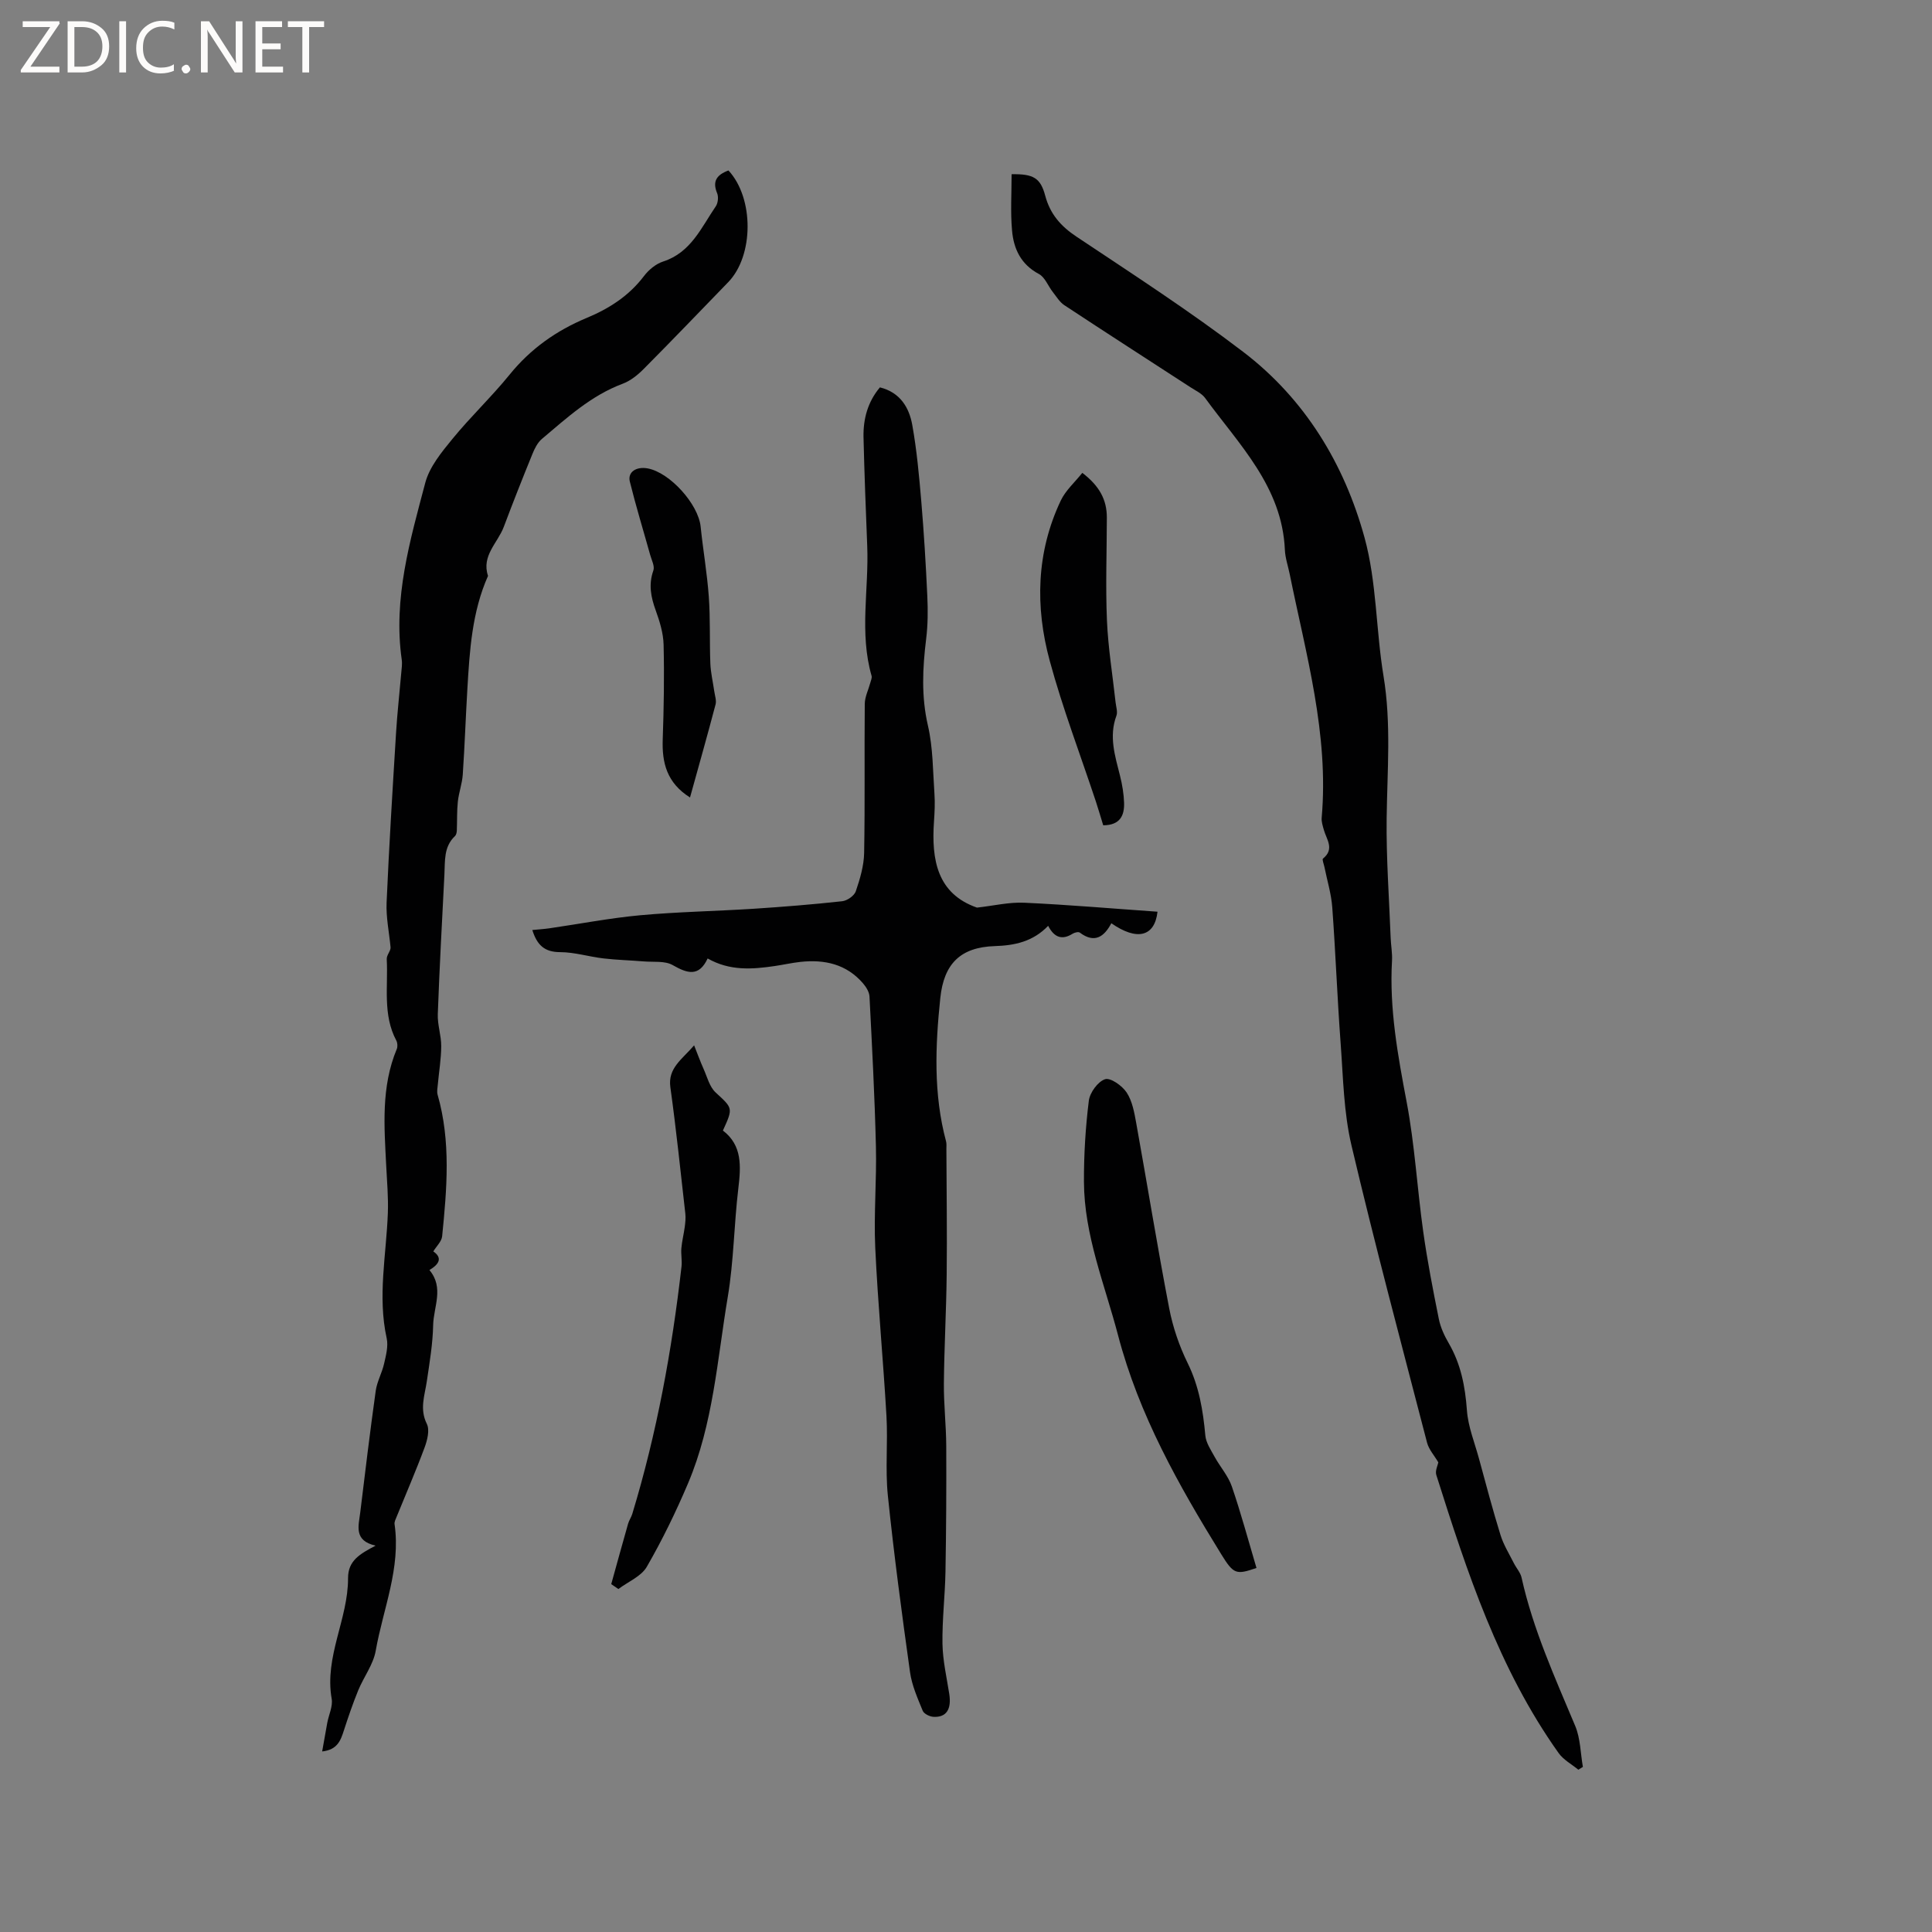 <svg enable-background="new 0 0 400 400" viewBox="0 0 400 400" xmlns="http://www.w3.org/2000/svg"><rect x="0" y="0" width="400" height="400" fill="#808080" stroke="none"/><g fill="#fcfbfa"><path d="m12.4 4.8-6.1 9h6v1.2h-8v-.5l6.1-8.9h-5.7v-1.2h7.6v.4z"/><path d="m14 15v-10.6h3c1.6 0 2.9.5 4 1.4s1.6 2.2 1.6 3.8-.5 3-1.6 3.9-2.4 1.5-4 1.5zm1.4-9.4v8.2h1.6c1.3 0 2.4-.4 3.1-1.1s1.1-1.8 1.1-3.1-.4-2.3-1.2-3-1.8-1-3.1-1z"/><path d="m26.1 4.4v10.6h-1.4v-10.6z"/><path d="m36.1 14.6c-.8.4-1.8.6-2.9.6-1.5 0-2.7-.5-3.6-1.4s-1.4-2.2-1.4-3.8c0-1.7.5-3.1 1.5-4.1s2.3-1.6 3.9-1.6c1 0 1.8.1 2.5.4v1.4c-.8-.4-1.6-.6-2.5-.6-1.2 0-2.1.4-2.9 1.2s-1.1 1.8-1.1 3.2c0 1.3.3 2.3 1 3s1.6 1.1 2.7 1.1c1 0 2-.2 2.7-.7v1.3z"/><path d="m37.6 14.3c0-.2.1-.5.3-.6s.4-.3.6-.3c.3 0 .5.1.6.3s.3.4.3.6-.1.4-.3.6-.4.3-.6.3c-.3 0-.5-.1-.6-.3s-.3-.4-.3-.6z"/><path d="m50.2 15h-1.6l-5.3-8.2c-.2-.2-.3-.5-.4-.7 0 .2.1.7.1 1.5v7.4h-1.4v-10.6h1.7l5.2 8.1c.2.4.4.6.4.7 0-.3-.1-.8-.1-1.5v-7.3h1.4z"/><path d="m58.6 15h-5.7v-10.6h5.5v1.2h-4.1v3.4h3.8v1.2h-3.8v3.6h4.3z"/><path d="m67.1 5.6h-3.1v9.4h-1.4v-9.4h-3v-1.2h7.5z"/></g><path d="m182.18 80.2c4.2 1.05 6.05 4.18 6.7 7.8.93 5.2 1.41 10.49 1.86 15.76.55 6.54.95 13.1 1.25 19.66.14 2.95.12 5.94-.24 8.86-.74 6.02-1.03 11.91.37 17.96 1.06 4.58 1.02 9.42 1.35 14.15.13 1.9.03 3.82-.1 5.72-.55 7.93.68 14.93 8.9 17.8 3.44-.38 6.65-1.16 9.81-1.01 9.2.42 18.38 1.22 27.57 1.86-.58 5.17-4.23 6.1-9.56 2.39-1.48 2.8-3.47 4.23-6.52 1.94-.29-.22-1.08-.03-1.48.22-2.17 1.36-3.81.84-5.08-1.63-3.14 3.27-6.91 4.07-11.05 4.2-7.15.23-10.54 3.69-11.28 10.74-1.04 9.96-1.44 19.87 1.19 29.68.13.5.07 1.05.07 1.58.03 8.67.16 17.33.06 26-.08 7.51-.51 15.02-.58 22.53-.04 4.32.47 8.65.49 12.98.04 8.67-.01 17.35-.16 26.02-.09 4.98-.7 9.96-.62 14.93.06 3.46.86 6.9 1.4 10.34.5 3.19-.57 4.92-3.27 4.77-.78-.04-1.96-.62-2.22-1.25-1.06-2.6-2.25-5.26-2.63-8-1.7-12.16-3.33-24.34-4.59-36.56-.56-5.45.03-11-.29-16.49-.67-11.62-1.78-23.22-2.32-34.84-.32-6.96.31-13.97.14-20.95-.25-10.35-.8-20.7-1.33-31.04-.05-.94-.7-1.99-1.35-2.74-3.43-3.98-7.96-4.97-12.96-4.43-1.79.2-3.55.6-5.33.86-4.65.68-9.28 1.04-13.87-1.57-1.81 3.87-4.2 3.11-7.24 1.37-1.62-.92-3.97-.59-6-.76-2.77-.23-5.57-.3-8.33-.62-3-.35-5.97-1.29-8.96-1.3-3.24 0-4.79-1.46-5.77-4.58 1.33-.13 2.45-.2 3.57-.36 6.26-.91 12.5-2.12 18.8-2.7 7.78-.71 15.62-.84 23.43-1.34 6.13-.4 12.25-.89 18.35-1.56 1.04-.11 2.5-1.13 2.82-2.05.87-2.56 1.68-5.28 1.73-7.95.19-10.28.03-20.57.13-30.85.01-1.45.75-2.9 1.14-4.35.13-.48.39-1.04.27-1.47-2.56-8.89-.54-17.93-.9-26.88-.3-7.52-.59-15.03-.77-22.55-.07-3.76.87-7.29 3.4-10.29z" fill="#010102"/><path d="m209.44 36.07c4.51-.08 5.98.76 6.96 4.44 1.01 3.8 3.21 6.32 6.49 8.5 11.63 7.75 23.4 15.37 34.5 23.84 12.78 9.75 20.94 23.2 25.13 38.48 2.52 9.2 2.35 19.12 3.92 28.62 1.63 9.85.77 19.65.65 29.5-.1 8.23.52 16.47.83 24.71.06 1.59.37 3.18.28 4.76-.57 9.93 1.2 19.57 3.04 29.28 1.67 8.82 2.17 17.86 3.42 26.77.85 6.08 2.03 12.12 3.24 18.14.35 1.72 1.14 3.43 2.03 4.96 2.52 4.32 3.42 8.96 3.78 13.92.24 3.38 1.6 6.69 2.5 10.01 1.44 5.28 2.83 10.58 4.45 15.8.63 2.04 1.8 3.91 2.77 5.84.51 1.02 1.37 1.94 1.6 3.01 2.38 10.73 6.9 20.65 11.11 30.71 1.08 2.59 1.08 5.63 1.58 8.46-.31.19-.63.38-.94.58-1.38-1.13-3.08-2.04-4.08-3.44-12.41-17.44-18.97-37.48-25.33-57.59-.27-.86.3-1.98.42-2.6-.84-1.44-1.96-2.66-2.33-4.07-5.32-20.49-10.8-40.95-15.65-61.55-1.61-6.82-1.72-14.02-2.24-21.07-.7-9.4-1.05-18.83-1.74-28.23-.21-2.81-1.06-5.56-1.62-8.34-.12-.6-.52-1.57-.3-1.75 2.46-1.98.72-3.97.17-5.97-.22-.8-.51-1.66-.44-2.47 1.52-17.33-3.25-33.82-6.63-50.5-.34-1.66-.92-3.31-.99-4.98-.57-13.08-9.47-21.77-16.51-31.43-.71-.97-1.99-1.55-3.05-2.24-8.71-5.66-17.44-11.27-26.11-16.99-.97-.64-1.63-1.77-2.38-2.72-.98-1.25-1.62-3.07-2.89-3.74-3.74-1.99-5.23-5.24-5.55-9.04-.34-3.79-.09-7.61-.09-11.61z" fill="#010102"/><path d="m150.82 35.29c5.33 5.76 5.25 17.66-.05 23.13-5.83 6.01-11.62 12.06-17.53 18-1.23 1.24-2.74 2.44-4.35 3.04-6.52 2.44-11.52 7.05-16.69 11.41-.91.77-1.52 2.01-1.98 3.15-2.04 5-4.02 10.02-5.92 15.07-1.25 3.32-4.66 5.97-3.26 10.14-3.33 7.48-3.81 15.49-4.28 23.48-.35 5.89-.55 11.78-.95 17.67-.13 1.88-.82 3.72-1.02 5.6-.21 1.98-.13 3.98-.21 5.98-.02.39-.12.89-.37 1.13-2.38 2.23-2.05 5.18-2.2 7.99-.49 9.63-1.02 19.26-1.37 28.9-.08 2.19.72 4.41.71 6.61-.01 2.66-.47 5.33-.71 7.99-.06.68-.22 1.43-.04 2.06 2.78 9.7 1.92 19.52.94 29.33-.11 1.07-1.18 2.05-1.83 3.12 1.95 1.35 1.22 2.65-.8 3.86 3.08 3.67.85 7.62.77 11.4-.08 3.88-.74 7.76-1.31 11.62-.43 2.95-1.54 5.73 0 8.83.63 1.26.1 3.38-.47 4.91-1.79 4.83-3.85 9.56-5.79 14.34-.2.49-.49 1.04-.42 1.51 1.32 9.12-2.37 17.51-3.9 26.2-.5 2.86-2.49 5.44-3.63 8.22-1.1 2.7-2.05 5.47-2.95 8.25-.67 2.08-1.33 4.04-4.51 4.39.38-2.14.71-4.04 1.06-5.94.31-1.66 1.18-3.41.91-4.96-1.54-8.73 3.42-16.52 3.39-24.98-.01-3.66 2.49-5.03 5.7-6.73-4.58-1.04-3.51-4.11-3.18-6.84 1.02-8.41 2.04-16.83 3.21-25.22.27-1.91 1.3-3.71 1.73-5.61.39-1.72.9-3.62.54-5.26-1.92-8.7-.07-17.31.24-25.95.12-3.26-.18-6.53-.34-9.79-.41-8.15-1.08-16.32 2.19-24.15.2-.49.16-1.26-.09-1.74-2.86-5.36-1.68-11.21-1.99-16.86-.05-.85.87-1.75.79-2.48-.29-3.08-.95-6.17-.82-9.23.51-11.73 1.24-23.45 1.96-35.17.25-4.12.72-8.22 1.07-12.33.08-.94.24-1.92.1-2.84-1.79-12.65 1.72-24.64 4.88-36.59.88-3.31 3.38-6.34 5.64-9.1 3.75-4.59 8.1-8.7 11.83-13.3 4.33-5.34 9.67-9.11 15.93-11.72 4.67-1.94 8.77-4.57 11.89-8.69.97-1.28 2.46-2.52 3.97-3 5.76-1.87 7.89-7.05 10.89-11.43.46-.68.59-1.97.27-2.72-1.02-2.47-.09-3.79 2.35-4.7z" fill="#010102"/><path d="m260.14 324.63c-4.21 1.45-4.73 1.32-7.29-2.83-8.83-14.31-17.04-28.84-21.37-45.35-2.76-10.53-7.02-20.7-7.06-31.79-.02-5.59.32-11.22 1.01-16.77.21-1.68 1.87-3.96 3.36-4.45 1.12-.37 3.55 1.35 4.47 2.75 1.16 1.76 1.58 4.1 1.97 6.26 2.31 12.8 4.38 25.65 6.84 38.42.75 3.9 2.08 7.8 3.83 11.36 2.35 4.79 3.18 9.77 3.65 14.97.14 1.52 1.15 3 1.92 4.41 1.14 2.08 2.81 3.95 3.57 6.15 1.88 5.48 3.39 11.11 5.1 16.87z" fill="#010102"/><path d="m126.55 327.98c1.16-4.17 2.3-8.35 3.49-12.51.2-.71.66-1.34.87-2.04 5.08-16.73 8.21-33.86 10.19-51.21.14-1.25-.14-2.54-.03-3.79.13-1.48.5-2.93.7-4.4.12-.91.22-1.86.12-2.76-.99-8.73-1.89-17.48-3.1-26.18-.55-3.96 2.44-5.77 4.92-8.66.65 1.63 1.25 3.29 1.97 4.9.74 1.66 1.22 3.68 2.47 4.84 3.56 3.3 3.69 3.16 1.52 7.9 4.03 3.06 3.74 7.4 3.19 12-.89 7.46-.94 15.04-2.18 22.43-2.18 12.97-3.01 26.29-8.22 38.59-2.51 5.92-5.34 11.74-8.55 17.3-1.16 2-3.88 3.09-5.88 4.6-.5-.35-.99-.68-1.48-1.01z" fill="#010102"/><path d="m228.41 170.87c-.51-1.66-.98-3.27-1.5-4.86-3.22-9.72-6.89-19.31-9.57-29.18-3.04-11.18-2.8-22.47 2.28-33.19 1-2.11 2.9-3.78 4.46-5.74 3.59 2.74 5.08 5.61 5.08 9.24-.01 7.09-.28 14.2.02 21.28.24 5.68 1.17 11.33 1.79 16.99.1.93.47 1.98.17 2.78-1.59 4.29-.28 8.32.75 12.43.46 1.83.78 3.74.84 5.62.07 2.55-.78 4.61-4.32 4.63z" fill="#010102"/><path d="m142.86 165.11c-4.82-3.04-5.82-7.19-5.65-12.03.23-6.54.34-13.09.18-19.62-.06-2.38-.81-4.81-1.63-7.08-1-2.76-1.52-5.36-.49-8.26.32-.89-.36-2.16-.66-3.24-1.41-5.06-2.95-10.08-4.21-15.17-.49-1.98 1.33-3.17 3.7-2.73 4.62.86 10.49 7.42 10.96 12.06.5 4.84 1.34 9.64 1.69 14.49.33 4.6.14 9.23.32 13.85.08 1.92.54 3.83.81 5.74.13.91.49 1.9.27 2.73-1.66 6.3-3.44 12.59-5.29 19.26z" fill="#010102"/></svg>